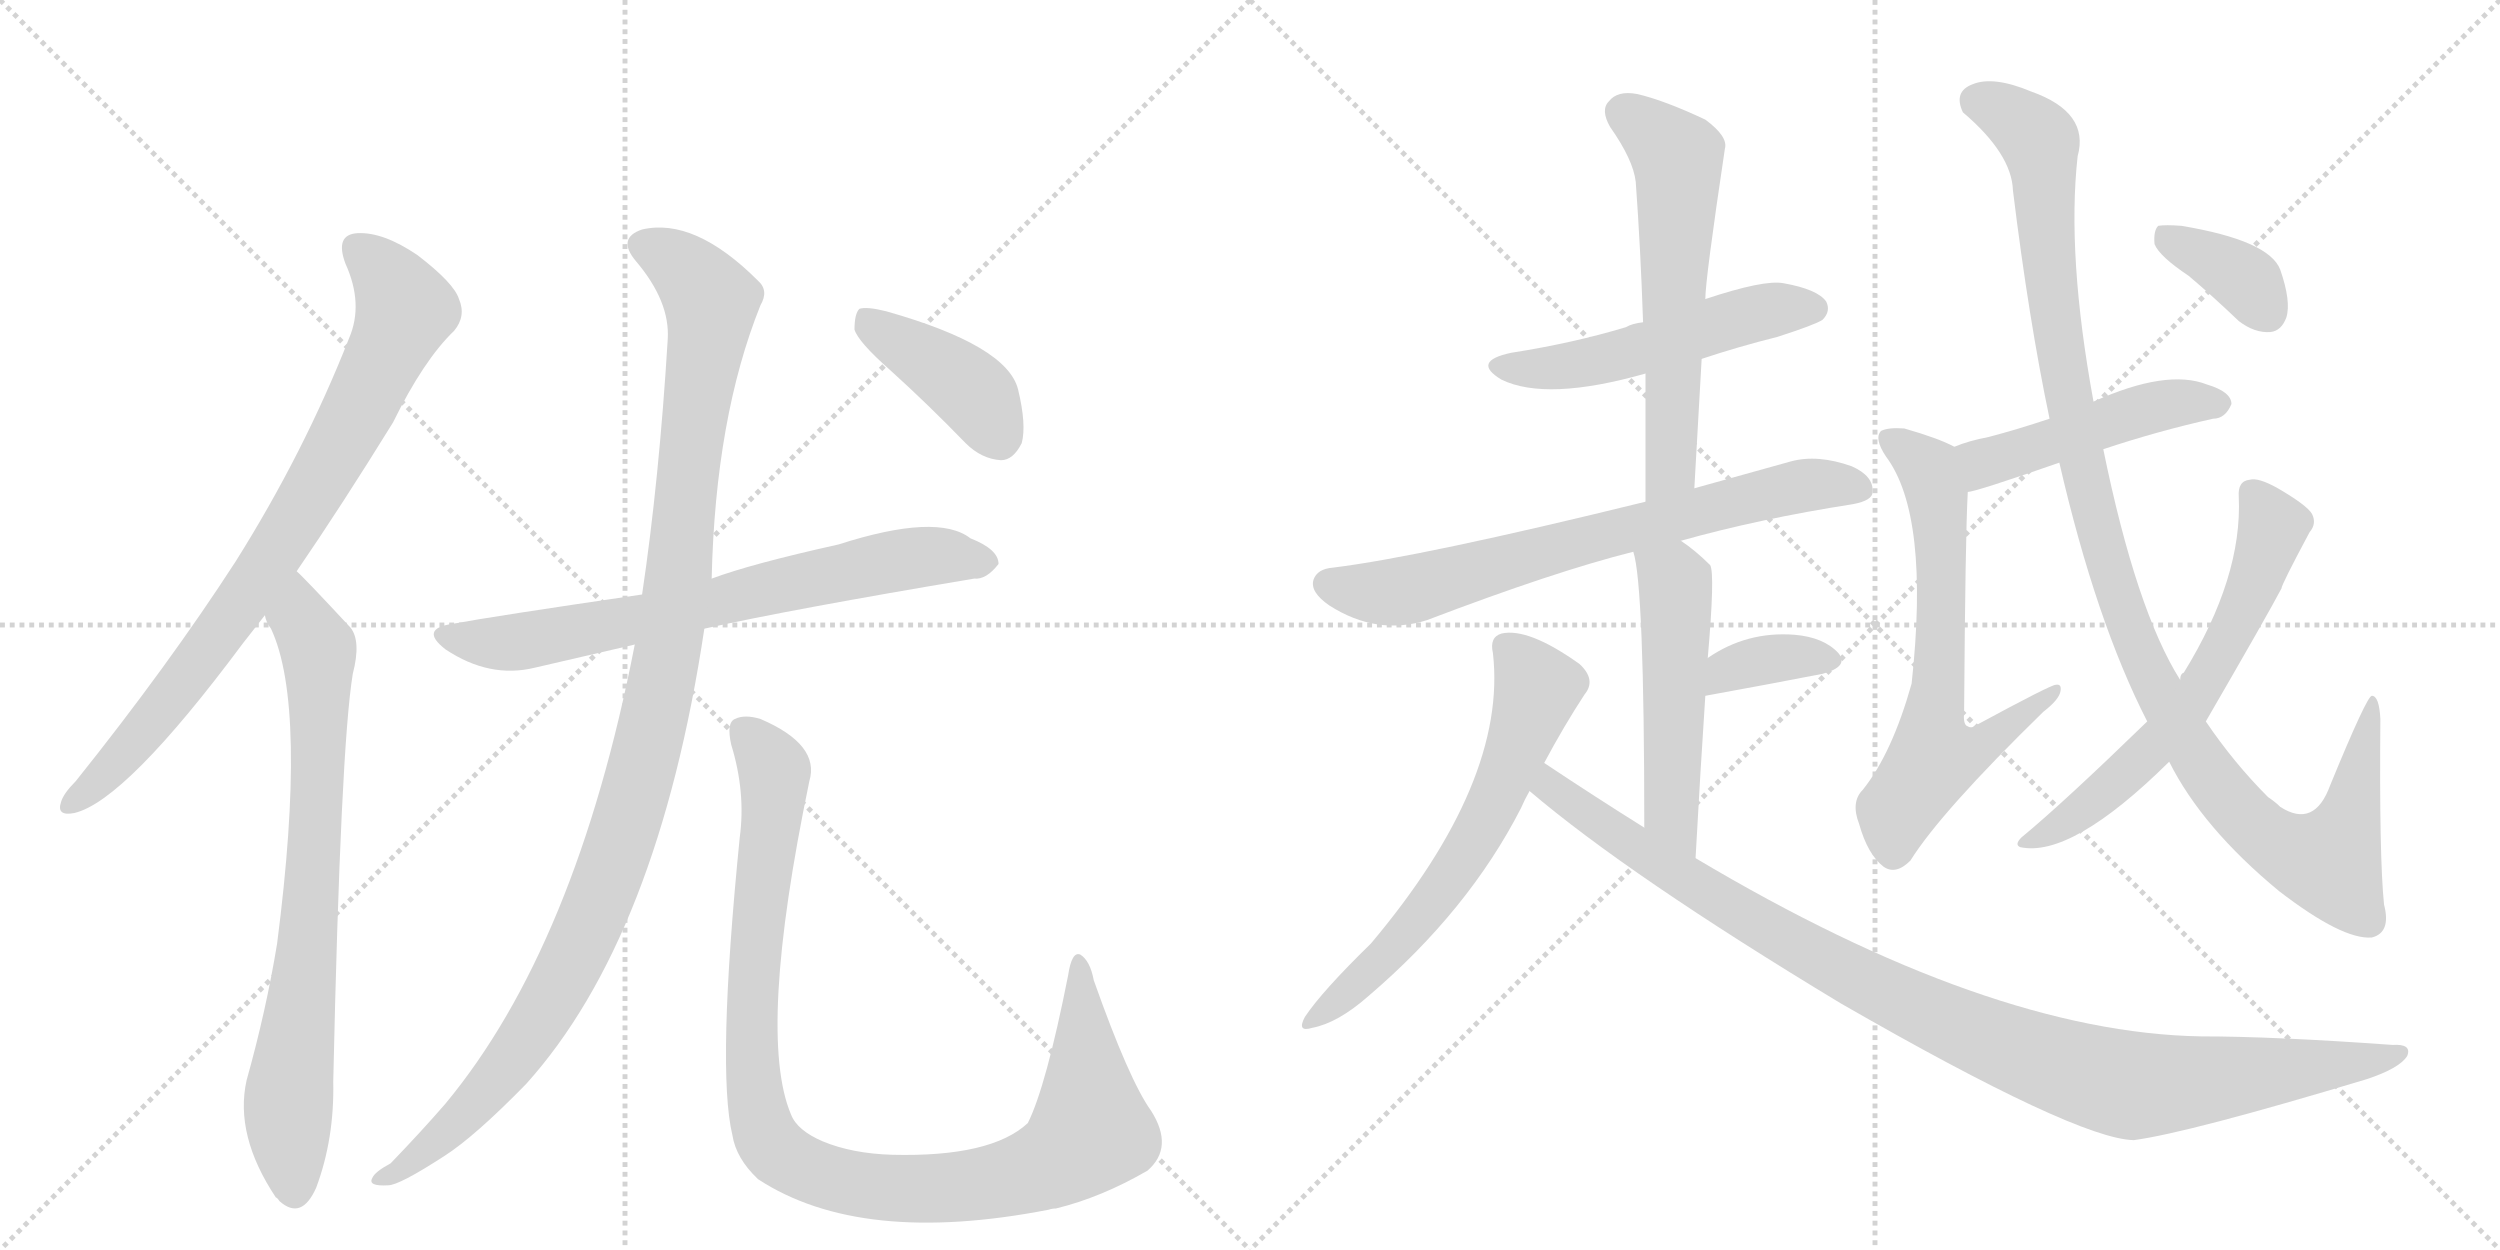 <svg version="1.1" viewBox="0 0 2048 1024" xmlns="http://www.w3.org/2000/svg">
  <g stroke="lightgray" stroke-dasharray="1,1" stroke-width="1" transform="scale(4, 4)">
    <line x1="0" y1="0" x2="256" y2="256"></line>
    <line x1="256" y1="0" x2="0" y2="256"></line>
    <line x1="128" y1="0" x2="128" y2="256"></line>
    <line x1="0" y1="128" x2="256" y2="128"></line>
    <line x1="256" y1="0" x2="512" y2="256"></line>
    <line x1="512" y1="0" x2="256" y2="256"></line>
    <line x1="384" y1="0" x2="384" y2="256"></line>
    <line x1="256" y1="128" x2="512" y2="128"></line>
  </g>
<g transform="scale(1, -1) translate(0, -850)">
   <style type="text/css">
    @keyframes keyframes0 {
      from {
       stroke: black;
       stroke-dashoffset: 809;
       stroke-width: 128;
       }
       72% {
       animation-timing-function: step-end;
       stroke: black;
       stroke-dashoffset: 0;
       stroke-width: 128;
       }
       to {
       stroke: black;
       stroke-width: 1024;
       }
       }
       #make-me-a-hanzi-animation-0 {
         animation: keyframes0 0.908s both;
         animation-delay: 0s;
         animation-timing-function: linear;
       }
    @keyframes keyframes1 {
      from {
       stroke: black;
       stroke-dashoffset: 759;
       stroke-width: 128;
       }
       71% {
       animation-timing-function: step-end;
       stroke: black;
       stroke-dashoffset: 0;
       stroke-width: 128;
       }
       to {
       stroke: black;
       stroke-width: 1024;
       }
       }
       #make-me-a-hanzi-animation-1 {
         animation: keyframes1 0.868s both;
         animation-delay: 0.908s;
         animation-timing-function: linear;
       }
    @keyframes keyframes2 {
      from {
       stroke: black;
       stroke-dashoffset: 705;
       stroke-width: 128;
       }
       70% {
       animation-timing-function: step-end;
       stroke: black;
       stroke-dashoffset: 0;
       stroke-width: 128;
       }
       to {
       stroke: black;
       stroke-width: 1024;
       }
       }
       #make-me-a-hanzi-animation-2 {
         animation: keyframes2 0.824s both;
         animation-delay: 1.776s;
         animation-timing-function: linear;
       }
    @keyframes keyframes3 {
      from {
       stroke: black;
       stroke-dashoffset: 1123;
       stroke-width: 128;
       }
       79% {
       animation-timing-function: step-end;
       stroke: black;
       stroke-dashoffset: 0;
       stroke-width: 128;
       }
       to {
       stroke: black;
       stroke-width: 1024;
       }
       }
       #make-me-a-hanzi-animation-3 {
         animation: keyframes3 1.164s both;
         animation-delay: 2.6s;
         animation-timing-function: linear;
       }
    @keyframes keyframes4 {
      from {
       stroke: black;
       stroke-dashoffset: 1027;
       stroke-width: 128;
       }
       77% {
       animation-timing-function: step-end;
       stroke: black;
       stroke-dashoffset: 0;
       stroke-width: 128;
       }
       to {
       stroke: black;
       stroke-width: 1024;
       }
       }
       #make-me-a-hanzi-animation-4 {
         animation: keyframes4 1.086s both;
         animation-delay: 3.764s;
         animation-timing-function: linear;
       }
    @keyframes keyframes5 {
      from {
       stroke: black;
       stroke-dashoffset: 406;
       stroke-width: 128;
       }
       57% {
       animation-timing-function: step-end;
       stroke: black;
       stroke-dashoffset: 0;
       stroke-width: 128;
       }
       to {
       stroke: black;
       stroke-width: 1024;
       }
       }
       #make-me-a-hanzi-animation-5 {
         animation: keyframes5 0.58s both;
         animation-delay: 4.849s;
         animation-timing-function: linear;
       }
    @keyframes keyframes6 {
      from {
       stroke: black;
       stroke-dashoffset: 516;
       stroke-width: 128;
       }
       63% {
       animation-timing-function: step-end;
       stroke: black;
       stroke-dashoffset: 0;
       stroke-width: 128;
       }
       to {
       stroke: black;
       stroke-width: 1024;
       }
       }
       #make-me-a-hanzi-animation-6 {
         animation: keyframes6 0.67s both;
         animation-delay: 5.43s;
         animation-timing-function: linear;
       }
    @keyframes keyframes7 {
      from {
       stroke: black;
       stroke-dashoffset: 591;
       stroke-width: 128;
       }
       66% {
       animation-timing-function: step-end;
       stroke: black;
       stroke-dashoffset: 0;
       stroke-width: 128;
       }
       to {
       stroke: black;
       stroke-width: 1024;
       }
       }
       #make-me-a-hanzi-animation-7 {
         animation: keyframes7 0.731s both;
         animation-delay: 6.1s;
         animation-timing-function: linear;
       }
    @keyframes keyframes8 {
      from {
       stroke: black;
       stroke-dashoffset: 704;
       stroke-width: 128;
       }
       70% {
       animation-timing-function: step-end;
       stroke: black;
       stroke-dashoffset: 0;
       stroke-width: 128;
       }
       to {
       stroke: black;
       stroke-width: 1024;
       }
       }
       #make-me-a-hanzi-animation-8 {
         animation: keyframes8 0.823s both;
         animation-delay: 6.831s;
         animation-timing-function: linear;
       }
    @keyframes keyframes9 {
      from {
       stroke: black;
       stroke-dashoffset: 517;
       stroke-width: 128;
       }
       63% {
       animation-timing-function: step-end;
       stroke: black;
       stroke-dashoffset: 0;
       stroke-width: 128;
       }
       to {
       stroke: black;
       stroke-width: 1024;
       }
       }
       #make-me-a-hanzi-animation-9 {
         animation: keyframes9 0.671s both;
         animation-delay: 7.654s;
         animation-timing-function: linear;
       }
    @keyframes keyframes10 {
      from {
       stroke: black;
       stroke-dashoffset: 357;
       stroke-width: 128;
       }
       54% {
       animation-timing-function: step-end;
       stroke: black;
       stroke-dashoffset: 0;
       stroke-width: 128;
       }
       to {
       stroke: black;
       stroke-width: 1024;
       }
       }
       #make-me-a-hanzi-animation-10 {
         animation: keyframes10 0.541s both;
         animation-delay: 8.324s;
         animation-timing-function: linear;
       }
    @keyframes keyframes11 {
      from {
       stroke: black;
       stroke-dashoffset: 630;
       stroke-width: 128;
       }
       67% {
       animation-timing-function: step-end;
       stroke: black;
       stroke-dashoffset: 0;
       stroke-width: 128;
       }
       to {
       stroke: black;
       stroke-width: 1024;
       }
       }
       #make-me-a-hanzi-animation-11 {
         animation: keyframes11 0.763s both;
         animation-delay: 8.865s;
         animation-timing-function: linear;
       }
    @keyframes keyframes12 {
      from {
       stroke: black;
       stroke-dashoffset: 1025;
       stroke-width: 128;
       }
       77% {
       animation-timing-function: step-end;
       stroke: black;
       stroke-dashoffset: 0;
       stroke-width: 128;
       }
       to {
       stroke: black;
       stroke-width: 1024;
       }
       }
       #make-me-a-hanzi-animation-12 {
         animation: keyframes12 1.084s both;
         animation-delay: 9.628s;
         animation-timing-function: linear;
       }
    @keyframes keyframes13 {
      from {
       stroke: black;
       stroke-dashoffset: 478;
       stroke-width: 128;
       }
       61% {
       animation-timing-function: step-end;
       stroke: black;
       stroke-dashoffset: 0;
       stroke-width: 128;
       }
       to {
       stroke: black;
       stroke-width: 1024;
       }
       }
       #make-me-a-hanzi-animation-13 {
         animation: keyframes13 0.639s both;
         animation-delay: 10.712s;
         animation-timing-function: linear;
       }
    @keyframes keyframes14 {
      from {
       stroke: black;
       stroke-dashoffset: 653;
       stroke-width: 128;
       }
       68% {
       animation-timing-function: step-end;
       stroke: black;
       stroke-dashoffset: 0;
       stroke-width: 128;
       }
       to {
       stroke: black;
       stroke-width: 1024;
       }
       }
       #make-me-a-hanzi-animation-14 {
         animation: keyframes14 0.781s both;
         animation-delay: 11.351s;
         animation-timing-function: linear;
       }
    @keyframes keyframes15 {
      from {
       stroke: black;
       stroke-dashoffset: 1121;
       stroke-width: 128;
       }
       78% {
       animation-timing-function: step-end;
       stroke: black;
       stroke-dashoffset: 0;
       stroke-width: 128;
       }
       to {
       stroke: black;
       stroke-width: 1024;
       }
       }
       #make-me-a-hanzi-animation-15 {
         animation: keyframes15 1.162s both;
         animation-delay: 12.132s;
         animation-timing-function: linear;
       }
    @keyframes keyframes16 {
      from {
       stroke: black;
       stroke-dashoffset: 628;
       stroke-width: 128;
       }
       67% {
       animation-timing-function: step-end;
       stroke: black;
       stroke-dashoffset: 0;
       stroke-width: 128;
       }
       to {
       stroke: black;
       stroke-width: 1024;
       }
       }
       #make-me-a-hanzi-animation-16 {
         animation: keyframes16 0.761s both;
         animation-delay: 13.294s;
         animation-timing-function: linear;
       }
    @keyframes keyframes17 {
      from {
       stroke: black;
       stroke-dashoffset: 364;
       stroke-width: 128;
       }
       54% {
       animation-timing-function: step-end;
       stroke: black;
       stroke-dashoffset: 0;
       stroke-width: 128;
       }
       to {
       stroke: black;
       stroke-width: 1024;
       }
       }
       #make-me-a-hanzi-animation-17 {
         animation: keyframes17 0.546s both;
         animation-delay: 14.056s;
         animation-timing-function: linear;
       }
</style>
<path d="M 243 382 Q 280 436 322 504 Q 347 555 372 579 Q 382 591 376 605 Q 372 618 342 641 Q 314 660 293 659 Q 274 658 283 634 Q 298 601 286 573 Q 249 479 193 390 Q 138 305 62 210 Q 52 200 50 193 Q 46 181 61 184 Q 103 194 199 323 L 217 346 L 243 382 Z" fill="lightgray"></path> 
<path d="M 217 346 Q 218 340 222 335 Q 252 271 227 77 Q 218 22 202 -35 Q 192 -80 226 -131 Q 227 -131 229 -134 Q 247 -150 259 -123 Q 274 -83 273 -36 Q 279 237 289 298 Q 296 325 287 336 Q 248 378 243 382 C 222 403 205 373 217 346 Z" fill="lightgray"></path> 
<path d="M 577 335 Q 649 351 798 376 Q 808 375 818 388 Q 818 400 795 409 Q 768 430 687 404 Q 615 388 583 376 L 526 363 Q 403 345 371 339 Q 343 335 365 318 Q 401 294 438 303 L 520 322 L 577 335 Z" fill="lightgray"></path> 
<path d="M 520 322 Q 472 75 365 -54 Q 346 -76 320 -103 Q 307 -110 305 -115 Q 301 -122 318 -121 Q 327 -121 364 -97 Q 389 -81 431 -38 Q 539 82 577 335 L 583 376 Q 586 508 623 600 Q 630 612 621 620 Q 569 672 526 662 Q 505 655 521 636 Q 549 603 547 572 Q 540 457 526 363 L 520 322 Z" fill="lightgray"></path> 
<path d="M 606 164 Q 587 -26 600 -80 Q 603 -99 621 -116 Q 705 -171 859 -141 Q 862 -140 865 -140 Q 902 -131 940 -109 Q 962 -90 943 -60 Q 925 -35 896 47 Q 893 63 885 68 Q 878 71 875 51 Q 857 -40 842 -70 Q 812 -98 731 -96 Q 698 -95 674 -85 Q 653 -76 648 -63 Q 620 3 663 210 Q 672 240 623 261 Q 610 265 602 261 Q 595 258 599 240 Q 611 201 606 164 Z" fill="lightgray"></path> 
<path d="M 729 547 Q 760 519 791 487 Q 804 474 820 473 Q 830 473 837 487 Q 841 502 834 531 Q 825 567 726 595 Q 710 599 704 597 Q 700 593 700 580 Q 703 570 729 547 Z" fill="lightgray"></path> 
<path d="M 1394 556 Q 1424 566 1456 574 Q 1487 584 1493 588 Q 1500 595 1496 603 Q 1489 613 1461 618 Q 1445 621 1397 605 L 1346 586 Q 1337 585 1332 582 Q 1289 569 1238 561 Q 1205 554 1230 539 Q 1267 521 1348 544 L 1394 556 Z" fill="lightgray"></path> 
<path d="M 1388 450 Q 1391 505 1394 556 L 1397 605 Q 1397 621 1413 728 Q 1416 738 1397 752 Q 1363 768 1341 773 Q 1325 776 1318 767 Q 1311 760 1319 746 Q 1338 719 1340 701 Q 1344 646 1346 586 L 1348 544 Q 1348 495 1348 439 C 1348 409 1386 420 1388 450 Z" fill="lightgray"></path> 
<path d="M 1377 407 Q 1441 425 1518 437 Q 1534 440 1534 447 Q 1535 460 1517 468 Q 1489 478 1467 472 Q 1424 460 1388 450 L 1348 439 Q 1165 394 1092 385 Q 1079 384 1076 375 Q 1073 365 1089 354 Q 1128 329 1169 342 Q 1274 382 1338 398 L 1377 407 Z" fill="lightgray"></path> 
<path d="M 1389 147 Q 1393 220 1397 280 L 1399 311 Q 1405 380 1401 387 Q 1389 399 1377 407 C 1353 424 1331 427 1338 398 Q 1347 371 1347 172 C 1347 142 1387 117 1389 147 Z" fill="lightgray"></path> 
<path d="M 1397 280 Q 1452 290 1493 298 Q 1515 304 1506 315 Q 1494 328 1470 330 Q 1431 333 1399 311 C 1374 294 1367 275 1397 280 Z" fill="lightgray"></path> 
<path d="M 1265 225 Q 1281 255 1298 281 Q 1308 293 1294 306 Q 1252 336 1230 331 Q 1220 328 1223 315 Q 1235 210 1123 77 Q 1083 38 1069 17 Q 1062 4 1075 8 Q 1096 12 1121 34 Q 1203 104 1246 188 Q 1249 195 1253 202 L 1265 225 Z" fill="lightgray"></path> 
<path d="M 1253 202 Q 1334 133 1508 28 Q 1701 -83 1748 -84 Q 1793 -78 1939 -34 Q 1966 -25 1972 -15 Q 1976 -5 1960 -6 Q 1863 1 1803 1 Q 1629 4 1389 147 L 1347 172 Q 1307 197 1265 225 C 1240 242 1230 221 1253 202 Z" fill="lightgray"></path> 
<path d="M 1723 482 Q 1768 497 1813 507 Q 1823 507 1828 519 Q 1828 529 1808 535 Q 1775 548 1715 521 L 1679 507 Q 1652 498 1629 492 Q 1613 489 1601 484 C 1573 473 1583 441 1612 447 Q 1618 447 1687 471 L 1723 482 Z" fill="lightgray"></path> 
<path d="M 1601 484 Q 1588 491 1560 499 Q 1547 500 1541 497 Q 1535 491 1545 476 Q 1581 428 1566 290 Q 1550 233 1526 203 Q 1516 193 1523 175 Q 1530 150 1543 140 Q 1553 133 1565 145 Q 1590 185 1674 267 Q 1687 277 1688 284 Q 1689 290 1684 289 Q 1680 289 1619 256 Q 1615 253 1612 255 Q 1608 256 1609 267 Q 1610 411 1612 447 C 1613 477 1613 478 1601 484 Z" fill="lightgray"></path> 
<path d="M 1777 226 Q 1804 172 1867 120 Q 1919 80 1943 82 Q 1959 86 1953 109 Q 1949 148 1950 261 Q 1949 280 1943 280 Q 1939 280 1909 207 Q 1896 171 1868 189 Q 1864 193 1858 197 Q 1830 225 1807 259 L 1786 293 Q 1750 350 1723 482 L 1715 521 Q 1693 641 1702 722 Q 1712 758 1664 775 Q 1633 788 1616 781 Q 1600 775 1608 758 Q 1648 724 1649 694 Q 1662 588 1679 507 L 1687 471 Q 1717 341 1759 259 L 1777 226 Z" fill="lightgray"></path> 
<path d="M 1759 259 Q 1690 192 1656 164 Q 1650 158 1655 156 Q 1697 147 1777 226 L 1807 259 Q 1858 347 1869 368 Q 1869 371 1892 414 Q 1898 421 1894 429 Q 1890 436 1866 450 Q 1850 459 1843 457 Q 1833 456 1834 443 Q 1837 377 1789 299 Q 1786 298 1786 293 C 1777 276 1777 276 1759 259 Z" fill="lightgray"></path> 
<path d="M 1793 624 Q 1812 608 1834 587 Q 1847 577 1860 578 Q 1869 579 1873 590 Q 1877 603 1868 629 Q 1859 653 1787 665 Q 1774 666 1768 665 Q 1764 661 1765 650 Q 1769 640 1793 624 Z" fill="lightgray"></path> 
      <clipPath id="make-me-a-hanzi-clip-0">
      <path d="M 243 382 Q 280 436 322 504 Q 347 555 372 579 Q 382 591 376 605 Q 372 618 342 641 Q 314 660 293 659 Q 274 658 283 634 Q 298 601 286 573 Q 249 479 193 390 Q 138 305 62 210 Q 52 200 50 193 Q 46 181 61 184 Q 103 194 199 323 L 217 346 L 243 382 Z" fill="lightgray"></path>
      </clipPath>
      <path clip-path="url(#make-me-a-hanzi-clip-0)" d="M 293 644 L 320 620 L 332 596 L 299 525 L 242 423 L 163 307 L 96 225 L 59 193 " fill="none" id="make-me-a-hanzi-animation-0" stroke-dasharray="681 1362" stroke-linecap="round"></path>

      <clipPath id="make-me-a-hanzi-clip-1">
      <path d="M 217 346 Q 218 340 222 335 Q 252 271 227 77 Q 218 22 202 -35 Q 192 -80 226 -131 Q 227 -131 229 -134 Q 247 -150 259 -123 Q 274 -83 273 -36 Q 279 237 289 298 Q 296 325 287 336 Q 248 378 243 382 C 222 403 205 373 217 346 Z" fill="lightgray"></path>
      </clipPath>
      <path clip-path="url(#make-me-a-hanzi-clip-1)" d="M 240 375 L 247 341 L 261 319 L 254 93 L 236 -57 L 242 -122 " fill="none" id="make-me-a-hanzi-animation-1" stroke-dasharray="631 1262" stroke-linecap="round"></path>

      <clipPath id="make-me-a-hanzi-clip-2">
      <path d="M 577 335 Q 649 351 798 376 Q 808 375 818 388 Q 818 400 795 409 Q 768 430 687 404 Q 615 388 583 376 L 526 363 Q 403 345 371 339 Q 343 335 365 318 Q 401 294 438 303 L 520 322 L 577 335 Z" fill="lightgray"></path>
      </clipPath>
      <path clip-path="url(#make-me-a-hanzi-clip-2)" d="M 366 329 L 427 324 L 704 386 L 775 395 L 807 390 " fill="none" id="make-me-a-hanzi-animation-2" stroke-dasharray="577 1154" stroke-linecap="round"></path>

      <clipPath id="make-me-a-hanzi-clip-3">
      <path d="M 520 322 Q 472 75 365 -54 Q 346 -76 320 -103 Q 307 -110 305 -115 Q 301 -122 318 -121 Q 327 -121 364 -97 Q 389 -81 431 -38 Q 539 82 577 335 L 583 376 Q 586 508 623 600 Q 630 612 621 620 Q 569 672 526 662 Q 505 655 521 636 Q 549 603 547 572 Q 540 457 526 363 L 520 322 Z" fill="lightgray"></path>
      </clipPath>
      <path clip-path="url(#make-me-a-hanzi-clip-3)" d="M 528 648 L 569 622 L 582 593 L 549 329 L 523 207 L 477 79 L 433 0 L 350 -93 L 312 -116 " fill="none" id="make-me-a-hanzi-animation-3" stroke-dasharray="995 1990" stroke-linecap="round"></path>

      <clipPath id="make-me-a-hanzi-clip-4">
      <path d="M 606 164 Q 587 -26 600 -80 Q 603 -99 621 -116 Q 705 -171 859 -141 Q 862 -140 865 -140 Q 902 -131 940 -109 Q 962 -90 943 -60 Q 925 -35 896 47 Q 893 63 885 68 Q 878 71 875 51 Q 857 -40 842 -70 Q 812 -98 731 -96 Q 698 -95 674 -85 Q 653 -76 648 -63 Q 620 3 663 210 Q 672 240 623 261 Q 610 265 602 261 Q 595 258 599 240 Q 611 201 606 164 Z" fill="lightgray"></path>
      </clipPath>
      <path clip-path="url(#make-me-a-hanzi-clip-4)" d="M 609 252 L 631 226 L 635 204 L 617 47 L 619 -48 L 630 -85 L 650 -103 L 698 -120 L 772 -124 L 825 -116 L 871 -97 L 894 -72 L 885 61 " fill="none" id="make-me-a-hanzi-animation-4" stroke-dasharray="899 1798" stroke-linecap="round"></path>

      <clipPath id="make-me-a-hanzi-clip-5">
      <path d="M 729 547 Q 760 519 791 487 Q 804 474 820 473 Q 830 473 837 487 Q 841 502 834 531 Q 825 567 726 595 Q 710 599 704 597 Q 700 593 700 580 Q 703 570 729 547 Z" fill="lightgray"></path>
      </clipPath>
      <path clip-path="url(#make-me-a-hanzi-clip-5)" d="M 709 591 L 722 577 L 791 534 L 818 492 " fill="none" id="make-me-a-hanzi-animation-5" stroke-dasharray="278 556" stroke-linecap="round"></path>

      <clipPath id="make-me-a-hanzi-clip-6">
      <path d="M 1394 556 Q 1424 566 1456 574 Q 1487 584 1493 588 Q 1500 595 1496 603 Q 1489 613 1461 618 Q 1445 621 1397 605 L 1346 586 Q 1337 585 1332 582 Q 1289 569 1238 561 Q 1205 554 1230 539 Q 1267 521 1348 544 L 1394 556 Z" fill="lightgray"></path>
      </clipPath>
      <path clip-path="url(#make-me-a-hanzi-clip-6)" d="M 1231 551 L 1299 552 L 1428 591 L 1485 597 " fill="none" id="make-me-a-hanzi-animation-6" stroke-dasharray="388 776" stroke-linecap="round"></path>

      <clipPath id="make-me-a-hanzi-clip-7">
      <path d="M 1388 450 Q 1391 505 1394 556 L 1397 605 Q 1397 621 1413 728 Q 1416 738 1397 752 Q 1363 768 1341 773 Q 1325 776 1318 767 Q 1311 760 1319 746 Q 1338 719 1340 701 Q 1344 646 1346 586 L 1348 544 Q 1348 495 1348 439 C 1348 409 1386 420 1388 450 Z" fill="lightgray"></path>
      </clipPath>
      <path clip-path="url(#make-me-a-hanzi-clip-7)" d="M 1331 757 L 1375 720 L 1369 474 L 1353 447 " fill="none" id="make-me-a-hanzi-animation-7" stroke-dasharray="463 926" stroke-linecap="round"></path>

      <clipPath id="make-me-a-hanzi-clip-8">
      <path d="M 1377 407 Q 1441 425 1518 437 Q 1534 440 1534 447 Q 1535 460 1517 468 Q 1489 478 1467 472 Q 1424 460 1388 450 L 1348 439 Q 1165 394 1092 385 Q 1079 384 1076 375 Q 1073 365 1089 354 Q 1128 329 1169 342 Q 1274 382 1338 398 L 1377 407 Z" fill="lightgray"></path>
      </clipPath>
      <path clip-path="url(#make-me-a-hanzi-clip-8)" d="M 1087 372 L 1127 364 L 1156 367 L 1451 447 L 1484 453 L 1523 450 " fill="none" id="make-me-a-hanzi-animation-8" stroke-dasharray="576 1152" stroke-linecap="round"></path>

      <clipPath id="make-me-a-hanzi-clip-9">
      <path d="M 1389 147 Q 1393 220 1397 280 L 1399 311 Q 1405 380 1401 387 Q 1389 399 1377 407 C 1353 424 1331 427 1338 398 Q 1347 371 1347 172 C 1347 142 1387 117 1389 147 Z" fill="lightgray"></path>
      </clipPath>
      <path clip-path="url(#make-me-a-hanzi-clip-9)" d="M 1345 398 L 1371 376 L 1373 365 L 1368 187 L 1387 155 " fill="none" id="make-me-a-hanzi-animation-9" stroke-dasharray="389 778" stroke-linecap="round"></path>

      <clipPath id="make-me-a-hanzi-clip-10">
      <path d="M 1397 280 Q 1452 290 1493 298 Q 1515 304 1506 315 Q 1494 328 1470 330 Q 1431 333 1399 311 C 1374 294 1367 275 1397 280 Z" fill="lightgray"></path>
      </clipPath>
      <path clip-path="url(#make-me-a-hanzi-clip-10)" d="M 1404 287 L 1415 301 L 1438 308 L 1475 313 L 1496 309 " fill="none" id="make-me-a-hanzi-animation-10" stroke-dasharray="229 458" stroke-linecap="round"></path>

      <clipPath id="make-me-a-hanzi-clip-11">
      <path d="M 1265 225 Q 1281 255 1298 281 Q 1308 293 1294 306 Q 1252 336 1230 331 Q 1220 328 1223 315 Q 1235 210 1123 77 Q 1083 38 1069 17 Q 1062 4 1075 8 Q 1096 12 1121 34 Q 1203 104 1246 188 Q 1249 195 1253 202 L 1265 225 Z" fill="lightgray"></path>
      </clipPath>
      <path clip-path="url(#make-me-a-hanzi-clip-11)" d="M 1233 320 L 1259 286 L 1230 205 L 1204 155 L 1161 95 L 1078 16 " fill="none" id="make-me-a-hanzi-animation-11" stroke-dasharray="502 1004" stroke-linecap="round"></path>

      <clipPath id="make-me-a-hanzi-clip-12">
      <path d="M 1253 202 Q 1334 133 1508 28 Q 1701 -83 1748 -84 Q 1793 -78 1939 -34 Q 1966 -25 1972 -15 Q 1976 -5 1960 -6 Q 1863 1 1803 1 Q 1629 4 1389 147 L 1347 172 Q 1307 197 1265 225 C 1240 242 1230 221 1253 202 Z" fill="lightgray"></path>
      </clipPath>
      <path clip-path="url(#make-me-a-hanzi-clip-12)" d="M 1268 216 L 1270 205 L 1336 158 L 1494 62 L 1614 4 L 1706 -30 L 1761 -39 L 1924 -23 L 1964 -13 " fill="none" id="make-me-a-hanzi-animation-12" stroke-dasharray="897 1794" stroke-linecap="round"></path>

      <clipPath id="make-me-a-hanzi-clip-13">
      <path d="M 1723 482 Q 1768 497 1813 507 Q 1823 507 1828 519 Q 1828 529 1808 535 Q 1775 548 1715 521 L 1679 507 Q 1652 498 1629 492 Q 1613 489 1601 484 C 1573 473 1583 441 1612 447 Q 1618 447 1687 471 L 1723 482 Z" fill="lightgray"></path>
      </clipPath>
      <path clip-path="url(#make-me-a-hanzi-clip-13)" d="M 1613 454 L 1625 471 L 1749 513 L 1777 520 L 1818 519 " fill="none" id="make-me-a-hanzi-animation-13" stroke-dasharray="350 700" stroke-linecap="round"></path>

      <clipPath id="make-me-a-hanzi-clip-14">
      <path d="M 1601 484 Q 1588 491 1560 499 Q 1547 500 1541 497 Q 1535 491 1545 476 Q 1581 428 1566 290 Q 1550 233 1526 203 Q 1516 193 1523 175 Q 1530 150 1543 140 Q 1553 133 1565 145 Q 1590 185 1674 267 Q 1687 277 1688 284 Q 1689 290 1684 289 Q 1680 289 1619 256 Q 1615 253 1612 255 Q 1608 256 1609 267 Q 1610 411 1612 447 C 1613 477 1613 478 1601 484 Z" fill="lightgray"></path>
      </clipPath>
      <path clip-path="url(#make-me-a-hanzi-clip-14)" d="M 1547 491 L 1580 466 L 1587 445 L 1591 360 L 1584 229 L 1629 242 L 1635 252 L 1662 265 L 1683 284 " fill="none" id="make-me-a-hanzi-animation-14" stroke-dasharray="525 1050" stroke-linecap="round"></path>

      <clipPath id="make-me-a-hanzi-clip-15">
      <path d="M 1777 226 Q 1804 172 1867 120 Q 1919 80 1943 82 Q 1959 86 1953 109 Q 1949 148 1950 261 Q 1949 280 1943 280 Q 1939 280 1909 207 Q 1896 171 1868 189 Q 1864 193 1858 197 Q 1830 225 1807 259 L 1786 293 Q 1750 350 1723 482 L 1715 521 Q 1693 641 1702 722 Q 1712 758 1664 775 Q 1633 788 1616 781 Q 1600 775 1608 758 Q 1648 724 1649 694 Q 1662 588 1679 507 L 1687 471 Q 1717 341 1759 259 L 1777 226 Z" fill="lightgray"></path>
      </clipPath>
      <path clip-path="url(#make-me-a-hanzi-clip-15)" d="M 1620 767 L 1638 761 L 1671 733 L 1683 590 L 1716 430 L 1761 297 L 1806 220 L 1853 167 L 1881 150 L 1909 148 L 1923 174 L 1944 277 " fill="none" id="make-me-a-hanzi-animation-15" stroke-dasharray="993 1986" stroke-linecap="round"></path>

      <clipPath id="make-me-a-hanzi-clip-16">
      <path d="M 1759 259 Q 1690 192 1656 164 Q 1650 158 1655 156 Q 1697 147 1777 226 L 1807 259 Q 1858 347 1869 368 Q 1869 371 1892 414 Q 1898 421 1894 429 Q 1890 436 1866 450 Q 1850 459 1843 457 Q 1833 456 1834 443 Q 1837 377 1789 299 Q 1786 298 1786 293 C 1777 276 1777 276 1759 259 Z" fill="lightgray"></path>
      </clipPath>
      <path clip-path="url(#make-me-a-hanzi-clip-16)" d="M 1844 446 L 1863 417 L 1845 368 L 1796 276 L 1726 202 L 1660 159 " fill="none" id="make-me-a-hanzi-animation-16" stroke-dasharray="500 1000" stroke-linecap="round"></path>

      <clipPath id="make-me-a-hanzi-clip-17">
      <path d="M 1793 624 Q 1812 608 1834 587 Q 1847 577 1860 578 Q 1869 579 1873 590 Q 1877 603 1868 629 Q 1859 653 1787 665 Q 1774 666 1768 665 Q 1764 661 1765 650 Q 1769 640 1793 624 Z" fill="lightgray"></path>
      </clipPath>
      <path clip-path="url(#make-me-a-hanzi-clip-17)" d="M 1772 656 L 1837 622 L 1858 594 " fill="none" id="make-me-a-hanzi-animation-17" stroke-dasharray="236 472" stroke-linecap="round"></path>

</g>
</svg>
